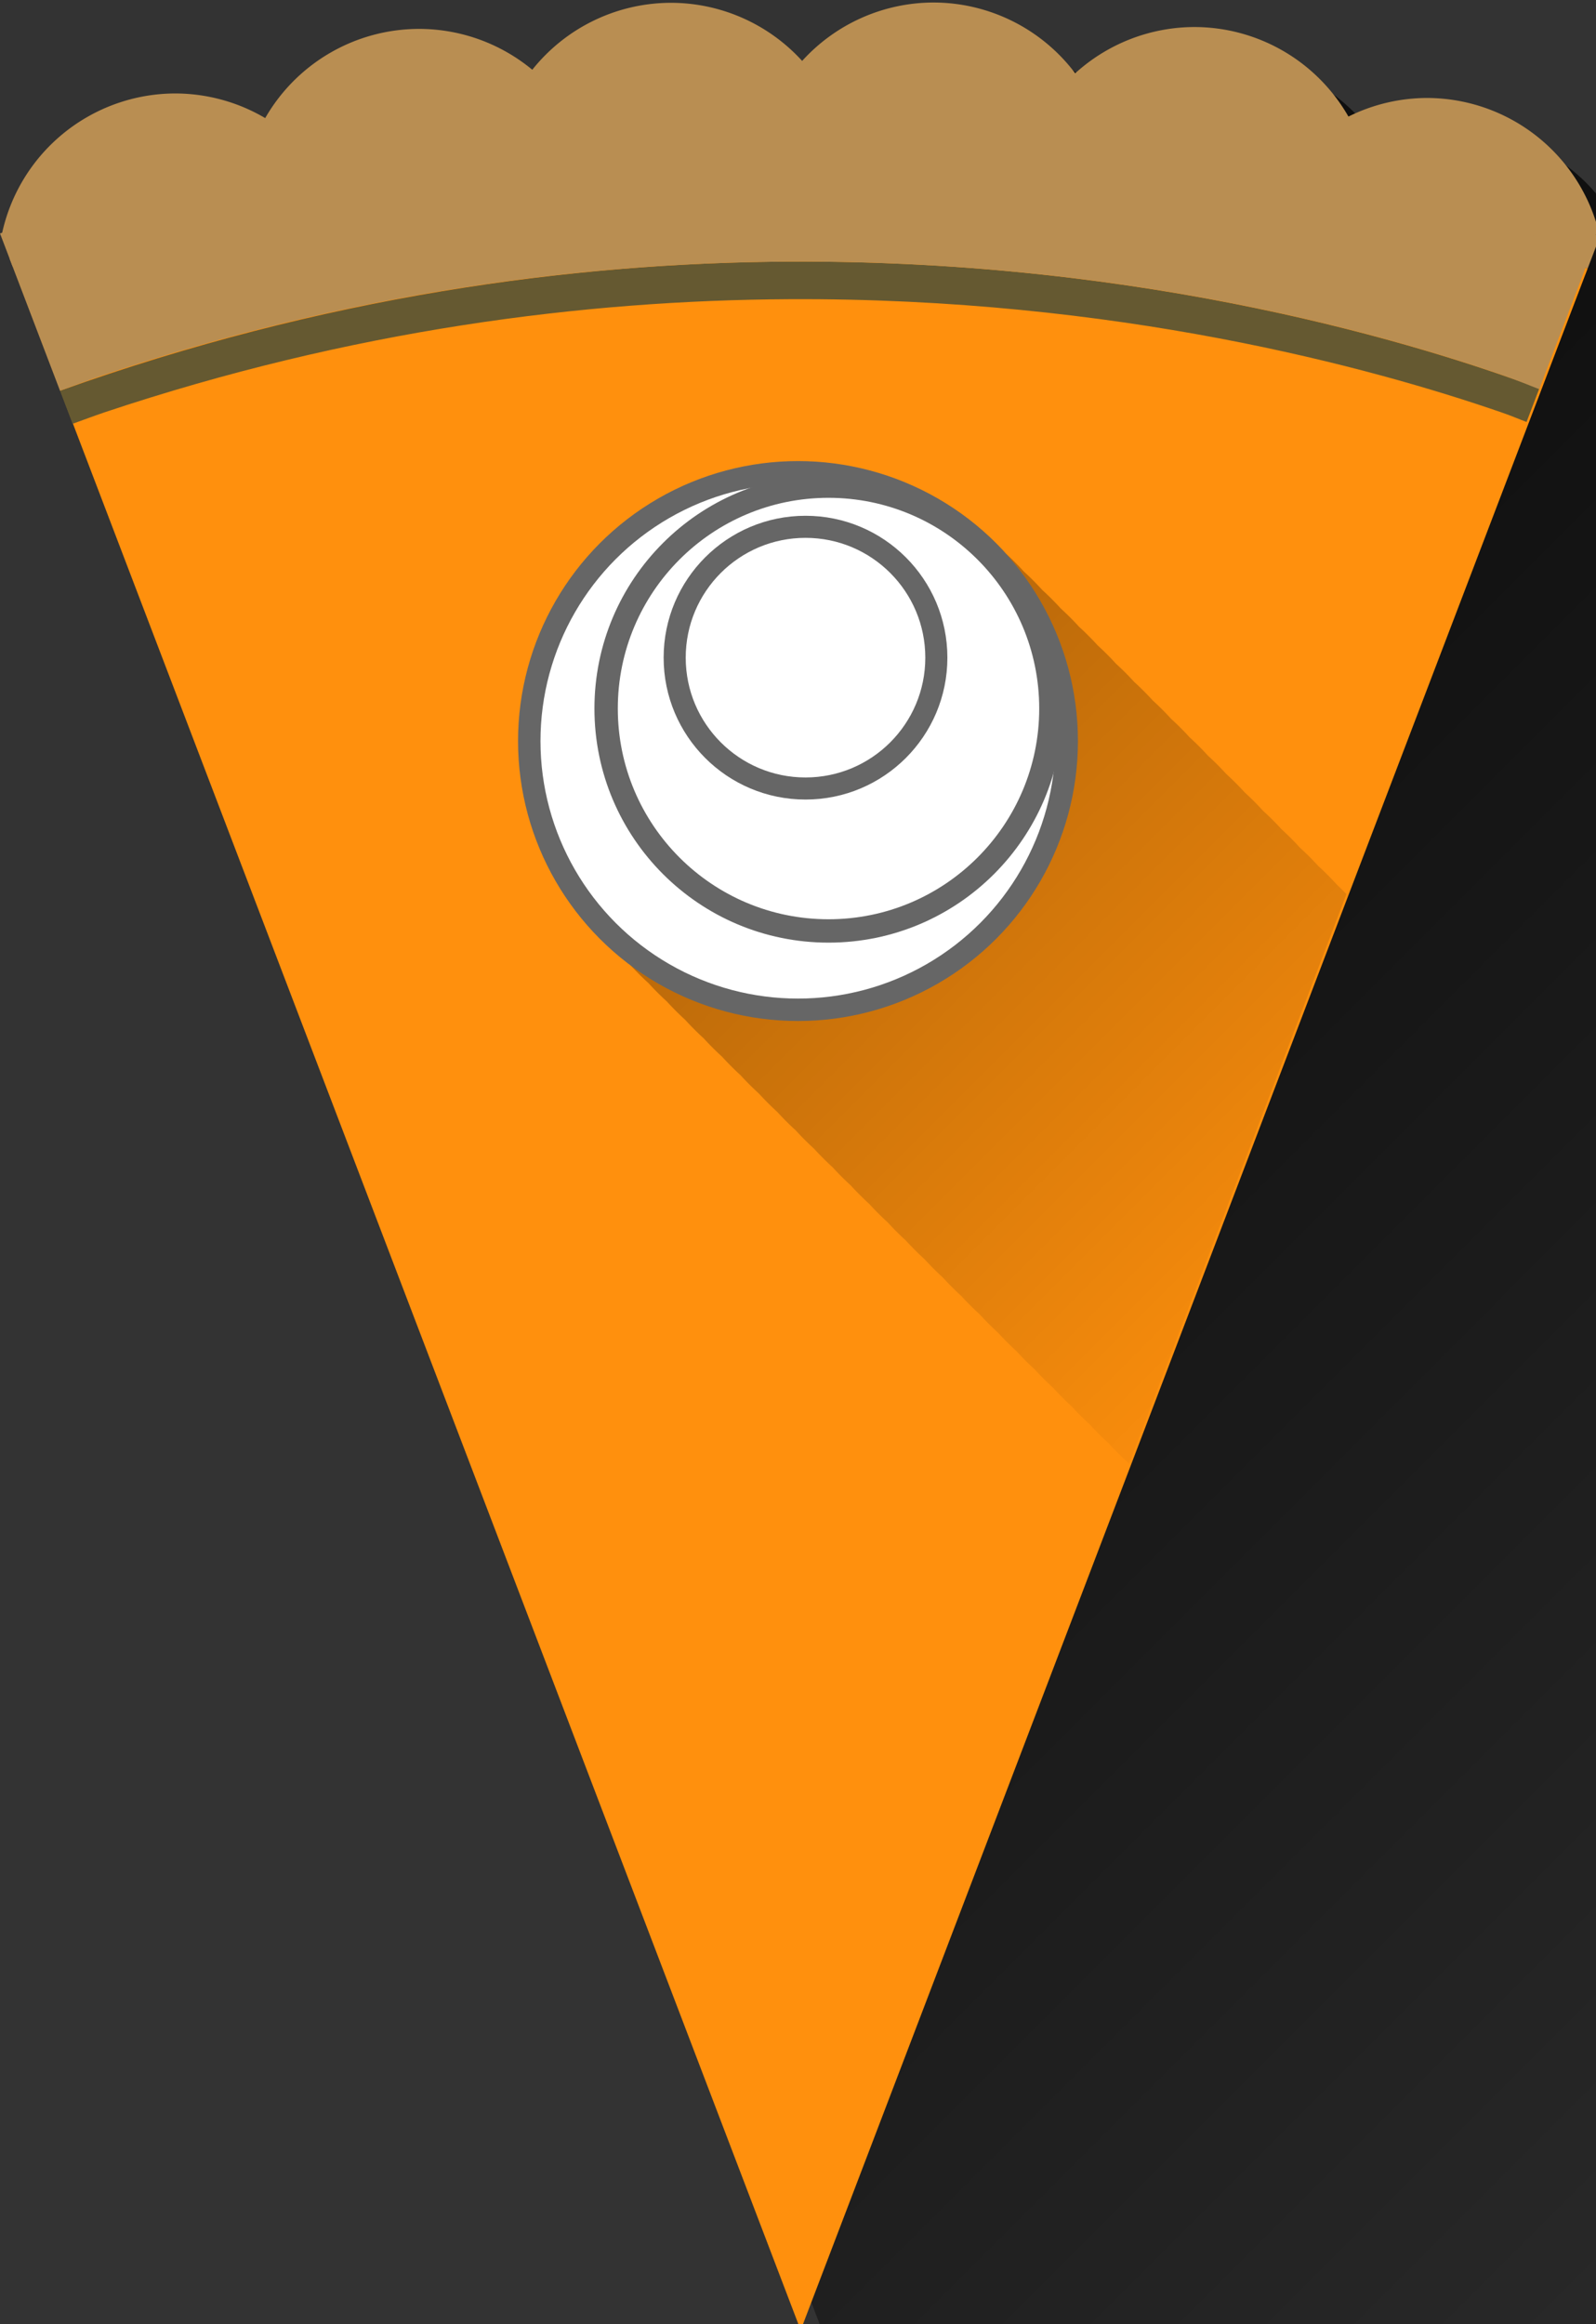 <?xml version="1.0" encoding="UTF-8" standalone="no"?>
<!-- Created with Inkscape (http://www.inkscape.org/) -->

<svg
   xmlns:dc="http://purl.org/dc/elements/1.1/"
   xmlns:cc="http://creativecommons.org/ns#"
   xmlns:rdf="http://www.w3.org/1999/02/22-rdf-syntax-ns#"
   xmlns:svg="http://www.w3.org/2000/svg"
   xmlns="http://www.w3.org/2000/svg"
   xmlns:xlink="http://www.w3.org/1999/xlink"
   xmlns:sodipodi="http://sodipodi.sourceforge.net/DTD/sodipodi-0.dtd"
   xmlns:inkscape="http://www.inkscape.org/namespaces/inkscape"
   width="90.001mm"
   height="131.042mm"
   viewBox="0 0 90.001 131.042"
   version="1.1"
   id="svg8"
   sodipodi:docname="recipe-browser-icon-morecrust-shadow-creamshadow.svg"
   inkscape:version="0.92.3 (2405546, 2018-03-11)">
  <rect x="0" y="0" width="90.001" height="131.042" fill="#333333" stroke="none"/>
  <sodipodi:namedview
     id="base"
     pagecolor="#ffffff"
     bordercolor="#666666"
     borderopacity="1.0"
     inkscape:pageopacity="0.0"
     inkscape:pageshadow="2"
     inkscape:zoom="0.5"
     inkscape:cx="-37.248112"
     inkscape:cy="117.84361"
     inkscape:document-units="mm"
     inkscape:current-layer="layer1"
     showgrid="false"
     showguides="true"
     inkscape:guide-bbox="true"
     inkscape:snap-global="true"
     inkscape:window-width="1664"
     inkscape:window-height="872"
     inkscape:window-x="0"
     inkscape:window-y="0"
     inkscape:window-maximized="1"
     fit-margin-top="0"
     fit-margin-left="0"
     fit-margin-right="0"
     fit-margin-bottom="0" />
  <defs
     id="defs2">
    <linearGradient
       inkscape:collect="always"
       id="linearGradient6474">
      <stop
         style="stop-color:#000000;stop-opacity:1;"
         offset="0"
         id="stop6470" />
      <stop
         style="stop-color:#000000;stop-opacity:0;"
         offset="1"
         id="stop6472" />
    </linearGradient>
    <linearGradient
       inkscape:collect="always"
       xlink:href="#linearGradient6474"
       id="linearGradient6476"
       x1="188"
       y1="179.275"
       x2="522"
       y2="513.275"
       gradientUnits="userSpaceOnUse" />
    <linearGradient
       inkscape:collect="always"
       xlink:href="#linearGradient6474"
       id="linearGradient923"
       x1="171"
       y1="152.275"
       x2="294"
       y2="275.275"
       gradientUnits="userSpaceOnUse"
       gradientTransform="matrix(1.036,0,0,1.036,-6.085,-6.028)" />
  </defs>
  <g
     transform="translate(-50.513,-89.831)"
     id="layer1"
     inkscape:groupmode="layer"
     inkscape:label="Layer 1">
    <path
       style="fill:url(#linearGradient6476);fill-opacity:1;stroke:none;stroke-width:1;stroke-linecap:butt;stroke-linejoin:miter;stroke-opacity:1;opacity:0.7"
       d="M 205.826 7.475 C 195.172 7.492 185.02 12.006 177.869 19.904 C 170.719 12.04 160.588 7.55 149.959 7.535 C 138.466 7.549 127.604 12.792 120.443 21.781 C 113.668 16.167 105.147 13.093 96.348 13.088 C 82.825 13.101 70.34 20.338 63.607 32.064 C 57.828 28.656 51.246 26.847 44.537 26.824 C 26.511 26.827 10.995 39.559 7.475 57.238 L 7.479 57.238 L 7.482 57.238 L 10.15 64.225 C 11.925 63.543 13.698 62.878 15.467 62.225 C 15.416 62.243 15.365 62.262 15.314 62.281 C 13.596 62.917 11.874 63.563 10.15 64.225 C 10.149 64.225 10.148 64.226 10.146 64.227 L 10.533 65.238 L 10.537 65.238 L 92.518 279.988 L 177.559 502.75 L 179.852 496.744 L 184.977 510.168 L 187.252 504.209 L 192.336 517.527 L 194.594 511.611 L 199.643 524.834 L 201.883 518.965 L 206.891 532.082 L 209.113 526.26 L 214.082 539.273 L 216.287 533.496 L 221.217 546.408 L 223.406 540.676 L 228.297 553.488 L 230.469 547.801 L 235.32 560.512 L 237.473 554.871 L 242.285 567.477 L 244.422 561.881 L 249.195 574.387 L 251.314 568.838 L 256.049 581.24 L 258.15 575.736 L 262.846 588.037 L 264.93 582.58 L 269.586 594.779 L 271.652 589.365 L 276.271 601.463 L 278.32 596.098 L 282.898 608.09 L 284.93 602.768 L 289.471 614.662 L 291.484 609.387 L 295.986 621.178 L 297.982 615.947 L 302.445 627.637 L 304.424 622.453 L 308.848 634.039 L 310.809 628.9 L 315.193 640.385 L 317.137 635.293 L 321.482 646.674 L 323.408 641.627 L 327.715 652.906 L 329.625 647.904 L 333.893 659.084 L 335.785 654.127 L 340.014 665.203 L 341.887 660.295 L 346.076 671.268 L 347.934 666.402 L 352.084 677.275 L 353.922 672.459 L 358.033 683.227 L 359.855 678.453 L 363.928 689.121 L 365.732 684.391 L 369.768 694.959 L 371.555 690.277 L 375.549 700.74 L 377.318 696.105 L 381.273 706.465 L 383.025 701.873 L 386.943 712.135 L 388.678 707.592 L 392.555 717.748 L 394.273 713.248 L 398.111 723.303 L 399.811 718.85 L 403.611 728.803 L 405.295 724.395 L 409.055 734.246 L 410.721 729.885 L 414.441 739.633 L 416.088 735.318 L 419.771 744.965 L 421.402 740.691 L 425.047 750.238 L 426.66 746.014 L 430.264 755.455 L 431.859 751.275 L 435.426 760.617 L 437.004 756.486 L 440.529 765.723 L 442.09 761.635 L 445.578 770.771 L 447.121 766.729 L 450.57 775.762 L 452.096 771.766 L 455.506 780.699 L 457.016 776.746 L 460.387 785.578 L 461.877 781.674 L 465.209 790.4 L 466.682 786.541 L 469.975 795.166 L 471.432 791.352 L 474.686 799.877 L 476.123 796.111 L 479.338 804.531 L 480.76 800.807 L 483.936 809.127 L 485.34 805.449 L 488.477 813.668 L 489.863 810.037 L 492.961 818.152 L 494.33 814.566 L 497.389 822.58 L 498.74 819.039 L 501.762 826.953 L 503.096 823.459 L 506.076 831.268 L 507.393 827.82 L 510.334 835.527 L 511.633 832.123 L 514.537 839.729 L 515.818 836.371 L 518.684 843.875 L 519.947 840.562 L 522.773 847.965 L 524.02 844.699 L 526.807 851.998 L 528.035 848.777 L 530.783 855.975 L 531.994 852.801 L 534.703 859.895 L 535.896 856.766 L 538.566 863.758 L 539.744 860.674 L 542.375 867.566 L 543.535 864.529 L 546.125 871.316 L 547.268 868.324 L 549.82 875.012 L 550.945 872.064 L 553.459 878.65 L 554.566 875.75 L 557.041 882.232 L 558.131 879.377 L 560.566 885.758 L 561.639 882.949 L 564.035 889.227 L 565.09 886.463 L 567.447 892.639 L 568.484 889.92 L 570.805 895.996 L 571.824 893.324 L 574.104 899.295 L 575.105 896.668 L 577.348 902.539 L 578.332 899.959 L 580.535 905.727 L 581.502 903.193 L 583.664 908.857 L 584.615 906.367 L 586.738 911.932 L 587.672 909.486 L 589.758 914.949 L 590.674 912.551 L 592.719 917.91 L 593.617 915.559 L 595.623 920.814 L 596.504 918.508 L 598.473 923.664 L 599.336 921.404 L 601.264 926.455 L 602.109 924.24 L 604 929.191 L 604.828 927.021 L 606.68 931.871 L 607.49 929.748 L 609.303 934.494 L 610.096 932.416 L 611.869 937.061 L 612.645 935.027 L 614.379 939.57 L 615.137 937.584 L 616.832 942.023 L 617.574 940.082 L 619.23 944.422 L 619.953 942.527 L 621.57 946.762 L 622.277 944.912 L 623.855 949.047 L 624.545 947.242 L 626.084 951.275 L 626.756 949.518 L 628.256 953.447 L 628.91 951.734 L 630.371 955.562 L 631.008 953.896 L 632.43 957.621 L 633.049 956 L 634.432 959.623 L 635.033 958.047 L 636.379 961.57 L 636.963 960.041 L 638.268 963.459 L 638.834 961.975 L 640.102 965.293 L 640.65 963.855 L 641.877 967.068 L 642.408 965.676 L 643.598 968.789 L 644.111 967.441 L 645.262 970.453 L 645.758 969.152 L 646.869 972.061 L 647.35 970.803 L 648.422 973.613 L 648.883 972.404 L 649.916 975.107 L 650.361 973.943 L 651.354 976.545 L 651.781 975.426 L 652.736 977.928 L 653.146 976.854 L 654.062 979.254 L 654.455 978.227 L 655.33 980.521 L 655.705 979.539 L 656.543 981.734 L 656.9 980.799 L 657.699 982.891 L 658.039 981.998 L 658.801 983.992 L 659.123 983.148 L 659.844 985.035 L 660.148 984.236 L 660.83 986.021 L 661.117 985.268 L 661.762 986.953 L 662.031 986.244 L 662.637 987.828 L 662.889 987.168 L 663.453 988.645 L 663.689 988.027 L 664.215 989.406 L 664.434 988.836 L 664.92 990.111 L 665.121 989.586 L 665.568 990.76 L 665.752 990.279 L 666.162 991.354 L 666.328 990.92 L 666.697 991.889 L 666.846 991.502 L 667.176 992.367 L 667.307 992.023 L 667.6 992.791 L 667.713 992.494 L 667.967 993.158 L 668.062 992.906 L 668.277 993.469 L 668.355 993.264 L 668.531 993.723 L 668.592 993.562 L 668.729 993.92 L 668.771 993.807 L 668.869 994.061 L 668.895 993.992 L 668.953 994.145 L 753.992 771.383 L 835.971 556.633 L 835.975 556.633 L 836.412 555.49 C 836.411 555.49 836.409 555.489 836.408 555.488 C 836.408 555.488 836.406 555.488 836.406 555.488 L 839.021 548.633 L 839.025 548.633 L 839.029 548.635 C 839.029 548.635 839.029 548.633 839.029 548.633 C 839.029 548.631 839.028 548.63 839.027 548.627 L 839.027 548.625 L 839.029 548.619 L 839.025 548.619 C 837.434 541.598 833.947 535.409 829.178 530.539 C 829.173 530.534 829.167 530.529 829.162 530.523 C 829.123 530.484 829.082 530.446 829.043 530.406 C 828.981 530.343 828.918 530.282 828.855 530.219 C 828.775 530.136 828.692 530.056 828.611 529.975 C 828.513 529.873 828.412 529.776 828.312 529.676 C 828.195 529.555 828.074 529.439 827.955 529.32 C 827.821 529.182 827.683 529.05 827.547 528.914 C 827.393 528.755 827.233 528.602 827.076 528.445 C 826.904 528.268 826.728 528.094 826.553 527.92 C 826.359 527.719 826.159 527.526 825.961 527.33 C 825.755 527.117 825.543 526.911 825.332 526.703 C 825.105 526.467 824.872 526.237 824.639 526.008 C 824.393 525.753 824.139 525.506 823.887 525.258 C 823.623 524.984 823.352 524.717 823.08 524.451 C 822.792 524.152 822.497 523.86 822.199 523.57 C 821.899 523.258 821.59 522.954 821.279 522.652 C 820.964 522.325 820.641 522.005 820.314 521.689 C 819.978 521.339 819.635 520.997 819.285 520.66 C 818.923 520.283 818.555 519.913 818.178 519.551 C 817.81 519.168 817.434 518.793 817.051 518.426 C 816.658 518.016 816.258 517.616 815.848 517.225 C 815.437 516.796 815.018 516.375 814.588 515.967 C 814.148 515.507 813.702 515.054 813.24 514.617 C 812.806 514.164 812.364 513.718 811.908 513.287 C 811.449 512.807 810.981 512.336 810.498 511.881 C 810.02 511.379 809.532 510.885 809.027 510.41 C 808.534 509.891 808.031 509.384 807.51 508.895 C 807.002 508.36 806.482 507.838 805.945 507.334 C 805.416 506.774 804.874 506.229 804.312 505.703 C 803.767 505.124 803.206 504.56 802.625 504.018 C 802.061 503.418 801.48 502.836 800.879 502.275 C 800.295 501.653 799.694 501.048 799.07 500.467 C 798.475 499.831 797.86 499.214 797.223 498.621 C 796.607 497.961 795.969 497.322 795.309 496.709 C 794.673 496.027 794.015 495.369 793.332 494.736 C 792.68 494.035 792.004 493.358 791.303 492.709 C 790.636 491.99 789.944 491.297 789.225 490.633 C 788.538 489.89 787.824 489.176 787.082 488.492 C 786.38 487.731 785.648 486.999 784.887 486.299 C 784.169 485.519 783.419 484.772 782.641 484.057 C 781.904 483.254 781.133 482.485 780.332 481.75 C 779.576 480.924 778.785 480.133 777.961 479.379 C 777.193 478.538 776.384 477.736 775.545 476.969 C 774.755 476.101 773.924 475.272 773.059 474.482 C 772.255 473.598 771.409 472.756 770.527 471.953 C 769.703 471.043 768.833 470.179 767.926 469.355 C 767.087 468.429 766.203 467.548 765.279 466.711 C 764.429 465.769 763.53 464.876 762.592 464.025 C 761.721 463.057 760.797 462.141 759.834 461.27 C 758.941 460.274 757.992 459.333 757.002 458.439 C 756.092 457.424 755.124 456.464 754.113 455.555 C 753.189 454.521 752.207 453.545 751.178 452.621 C 750.235 451.565 749.231 450.569 748.18 449.627 C 747.222 448.552 746.2 447.537 745.129 446.58 C 744.153 445.482 743.111 444.447 742.018 443.473 C 741.022 442.351 739.96 441.294 738.842 440.301 C 737.834 439.165 736.76 438.092 735.627 437.088 C 734.601 435.929 733.506 434.837 732.35 433.814 C 731.306 432.633 730.191 431.52 729.012 430.48 C 727.95 429.277 726.815 428.142 725.613 427.086 C 724.536 425.864 723.387 424.711 722.166 423.641 C 721.075 422.4 719.908 421.231 718.668 420.146 C 717.556 418.879 716.367 417.687 715.1 416.582 C 713.975 415.299 712.772 414.09 711.488 412.973 C 710.348 411.669 709.124 410.443 707.82 409.311 C 706.664 407.986 705.422 406.74 704.098 405.592 C 702.925 404.245 701.666 402.983 700.32 401.818 C 699.131 400.449 697.849 399.166 696.48 397.984 C 695.277 396.596 693.979 395.295 692.592 394.1 C 691.371 392.688 690.055 391.369 688.645 390.156 C 687.41 388.724 686.072 387.39 684.643 386.162 C 683.387 384.703 682.029 383.343 680.572 382.096 C 679.305 380.62 677.931 379.244 676.457 377.984 C 675.174 376.487 673.781 375.094 672.287 373.818 C 670.986 372.295 669.569 370.88 668.049 369.586 C 666.736 368.046 665.305 366.617 663.77 365.311 C 662.439 363.746 660.986 362.295 659.426 360.971 C 658.079 359.383 656.606 357.912 655.023 356.572 C 653.662 354.964 652.17 353.476 650.566 352.121 C 649.189 350.491 647.679 348.984 646.055 347.613 C 644.663 345.963 643.135 344.438 641.49 343.053 C 640.081 341.376 638.53 339.831 636.859 338.428 C 635.438 336.733 633.872 335.172 632.184 333.756 C 630.744 332.035 629.153 330.452 627.439 329.018 C 625.987 327.278 624.382 325.679 622.65 324.232 C 621.182 322.469 619.556 320.85 617.801 319.387 C 616.317 317.601 614.671 315.963 612.895 314.484 C 611.395 312.676 609.729 311.02 607.93 309.525 C 606.416 307.695 604.731 306.019 602.91 304.51 C 601.378 302.653 599.669 300.957 597.822 299.43 C 596.276 297.553 594.551 295.837 592.684 294.297 C 591.122 292.397 589.379 290.661 587.488 289.105 C 585.913 287.185 584.151 285.432 582.24 283.863 C 580.647 281.917 578.863 280.143 576.926 278.557 C 575.318 276.59 573.518 274.797 571.561 273.197 C 569.938 271.208 568.119 269.395 566.139 267.781 C 564.501 265.77 562.663 263.937 560.66 262.309 C 559.009 260.277 557.155 258.425 555.131 256.783 C 553.462 254.726 551.587 252.853 549.537 251.195 C 547.854 249.116 545.96 247.224 543.889 245.553 C 542.19 243.451 540.28 241.541 538.186 239.855 C 536.474 237.733 534.545 235.803 532.43 234.104 C 530.702 231.957 528.751 230.008 526.611 228.293 C 524.869 226.124 522.902 224.156 520.74 222.428 C 518.984 220.238 516.999 218.251 514.816 216.51 C 513.046 214.296 511.039 212.292 508.832 210.535 C 507.048 208.3 505.024 206.276 502.797 204.506 C 500.997 202.246 498.954 200.2 496.701 198.414 C 494.888 196.132 492.824 194.072 490.551 192.273 C 488.723 189.968 486.64 187.887 484.344 186.074 C 482.503 183.747 480.402 181.647 478.084 179.82 C 476.228 177.468 474.106 175.35 471.764 173.508 C 469.894 171.132 467.754 168.995 465.389 167.139 C 463.505 164.74 461.343 162.583 458.955 160.713 C 457.057 158.29 454.876 156.115 452.465 154.23 C 450.553 151.785 448.354 149.59 445.92 147.691 C 443.995 145.224 441.777 143.013 439.322 141.102 C 437.382 138.607 435.14 136.373 432.658 134.445 C 430.706 131.93 428.449 129.68 425.947 127.74 C 423.98 125.2 421.702 122.931 419.176 120.977 C 417.195 118.413 414.897 116.122 412.348 114.154 C 410.354 111.568 408.037 109.259 405.465 107.277 C 403.456 104.666 401.118 102.339 398.521 100.344 C 396.501 97.711 394.148 95.367 391.531 93.359 C 389.496 90.7 387.118 88.334 384.475 86.311 C 382.428 83.63 380.034 81.248 377.371 79.213 C 375.308 76.504 372.889 74.098 370.197 72.047 C 368.122 69.318 365.688 66.896 362.977 64.834 C 360.889 62.082 358.435 59.642 355.701 57.566 C 353.598 54.786 351.121 52.324 348.359 50.232 C 346.243 47.429 343.747 44.947 340.963 42.844 C 334.002 33.607 322.971 27.799 310.818 27.783 C 305.495 27.803 300.246 28.959 295.404 31.146 C 294.172 29.917 292.856 28.784 291.475 27.742 C 284.402 18.356 273.286 12.708 261.352 12.691 C 251.964 12.707 242.918 16.215 235.975 22.533 C 228.843 13.064 217.682 7.489 205.828 7.475 L 205.826 7.475 z "
       id="path5912"
       transform="matrix(0.265,0,0,0.265,50.513,89.831)" />
    <path
       inkscape:connector-curvature="0"
       transform="scale(0.265)"
       id="path956"
       d="m 358.926,357.184 c -49.843,0.249 -107.313,8.395 -167.98,32.09 h -0.025 l 0.004,0.008 c -0.001,5.3e-4 -0.003,0.001 -0.004,0.002 h 0.004 l 2.668,6.986 c 6.538,-2.509 13.036,-4.827 19.492,-6.986 0.01,-0.003 0.02,-0.007 0.029,-0.01 52.479,-17.546 102.084,-23.872 145.812,-24.09 69.486,-0.347 123.806,14.527 151.492,24.086 0.009,0.003 0.019,0.007 0.027,0.01 0.004,10e-4 0.008,0.002 0.012,0.004 8.817,3.045 14.983,5.561 17.998,6.855 l 2.615,-6.855 h 0.006 c 0,0 -0.004,-0.002 -0.004,-0.002 l 0.004,-0.012 h -0.031 C 530.875,389.19 460.875,356.675 358.926,357.184 Z"
       style="fill:#b98e52;fill-opacity:1;stroke:none;stroke-width:1px;stroke-linecap:butt;stroke-linejoin:miter;stroke-opacity:1" />
    <path
       inkscape:connector-curvature="0"
       id="path885"
       d="m 94.966,94.505 c -13.188,0.066 -28.393,2.221 -44.445,8.49 h -0.007 l 0.001,0.002 c -2.65e-4,1.4e-4 -7.94e-4,2.6e-4 -0.001,5.3e-4 h 0.001 l 0.706,1.848 c 1.73,-0.664 3.449,-1.277 5.157,-1.848 0.003,-8e-4 0.005,-0.002 0.008,-0.003 13.885,-4.642 27.01,-6.316 38.58,-6.374 18.385,-0.092 32.757,3.844 40.082,6.373 0.002,7.9e-4 0.005,0.002 0.007,0.003 0.001,2.7e-4 0.002,5.3e-4 0.003,0.001 2.333,0.806 3.964,1.471 4.762,1.814 l 0.692,-1.814 h 0.002 c 0,0 -0.001,-5.3e-4 -0.001,-5.3e-4 l 0.001,-0.003 h -0.008 c -0.045,-0.021 -18.566,-8.624 -45.54,-8.489 z"
       style="fill:#b98e52;fill-opacity:1;stroke:none;stroke-width:0.265px;stroke-linecap:butt;stroke-linejoin:miter;stroke-opacity:1" />
    <path
       inkscape:connector-curvature="0"
       id="path14"
       d="m 358.926,365.184 c -43.728,0.218 -93.332,6.544 -145.811,24.09 -1.603,0.536 -3.208,1.082 -4.816,1.639 -0.043,0.015 -0.087,0.03 -0.131,0.045 -1.541,0.534 -3.083,1.075 -4.629,1.629 -0.377,0.135 -0.755,0.274 -1.133,0.41 -1.216,0.439 -2.432,0.879 -3.65,1.33 -1.718,0.636 -3.44,1.282 -5.164,1.943 -0.001,5.2e-4 -0.003,10e-4 -0.004,0.002 l 0.387,1.012 h 0.004 l 81.98,214.75 L 361,834.795 446.039,612.033 l 81.979,-214.75 h 0.004 l 0.438,-1.143 c -10e-4,-4.5e-4 -0.003,-0.001 -0.004,-0.002 -0.755,-0.324 -1.708,-0.725 -2.85,-1.191 -3.401,-1.393 -8.531,-3.378 -15.143,-5.662 -0.016,-0.005 -0.029,-0.01 -0.045,-0.016 -27.687,-9.559 -82.01,-24.433 -151.492,-24.086 z"
       style="fill:#ff900d;fill-opacity:1;stroke-width:0.787"
       transform="scale(0.265)" />
    <path
       style="opacity:0.282;fill:url(#linearGradient923);fill-opacity:1;stroke:none;stroke-width:4.953;stroke-miterlimit:4;stroke-dasharray:none;stroke-opacity:1"
       d="M 240.26 311.449 L 255.123 272.514 L 286.521 190.262 A 59.336 59.336 0 0 0 284.447 188.188 A 59.336 59.336 0 0 0 280.535 184.275 A 59.336 59.336 0 0 0 276.619 180.361 A 59.336 59.336 0 0 0 272.711 176.451 A 59.336 59.336 0 0 0 268.795 172.537 A 59.336 59.336 0 0 0 264.881 168.619 A 59.336 59.336 0 0 0 260.959 164.697 A 59.336 59.336 0 0 0 257.045 160.785 A 59.336 59.336 0 0 0 253.131 156.869 A 59.336 59.336 0 0 0 249.209 152.947 A 59.336 59.336 0 0 0 245.295 149.037 A 59.336 59.336 0 0 0 241.381 145.121 A 59.336 59.336 0 0 0 237.471 141.213 A 59.336 59.336 0 0 0 233.562 137.303 A 59.336 59.336 0 0 0 229.635 133.373 A 59.336 59.336 0 0 0 225.721 129.461 A 59.336 59.336 0 0 0 221.807 125.545 A 59.336 59.336 0 0 0 217.885 121.623 A 59.336 59.336 0 0 0 213.971 117.713 A 59.336 59.336 0 0 0 170.113 98.244 A 59.336 59.336 0 0 0 110.777 157.58 A 59.336 59.336 0 0 0 130.168 201.359 A 59.336 59.336 0 0 0 134.084 205.275 A 59.336 59.336 0 0 0 138.004 209.197 A 59.336 59.336 0 0 0 141.918 213.107 A 59.336 59.336 0 0 0 145.82 217.012 A 59.336 59.336 0 0 0 149.744 220.938 A 59.336 59.336 0 0 0 153.658 224.85 A 59.336 59.336 0 0 0 157.576 228.77 A 59.336 59.336 0 0 0 161.492 232.684 A 59.336 59.336 0 0 0 165.408 236.6 A 59.336 59.336 0 0 0 169.328 240.521 A 59.336 59.336 0 0 0 173.242 244.432 A 59.336 59.336 0 0 0 177.158 248.348 A 59.336 59.336 0 0 0 181.066 252.258 A 59.336 59.336 0 0 0 184.984 256.178 A 59.336 59.336 0 0 0 188.9 260.094 A 59.336 59.336 0 0 0 192.816 264.008 A 59.336 59.336 0 0 0 196.732 267.924 A 59.336 59.336 0 0 0 200.646 271.838 A 59.336 59.336 0 0 0 204.568 275.76 A 59.336 59.336 0 0 0 208.482 279.672 A 59.336 59.336 0 0 0 212.385 283.574 A 59.336 59.336 0 0 0 216.309 287.502 A 59.336 59.336 0 0 0 220.221 291.414 A 59.336 59.336 0 0 0 224.141 295.332 A 59.336 59.336 0 0 0 228.057 299.248 A 59.336 59.336 0 0 0 231.971 303.164 A 59.336 59.336 0 0 0 235.893 307.084 A 59.336 59.336 0 0 0 239.807 310.996 A 59.336 59.336 0 0 0 240.26 311.449 z "
       id="circle1532"
       transform="matrix(0.265,0,0,0.265,50.513,89.831)" />
    <circle
       r="15.154"
       cy="131.616"
       cx="95.513"
       id="path1014"
       style="fill:#ffffff;fill-opacity:1;stroke:#666666;stroke-width:1.265;stroke-miterlimit:4;stroke-dasharray:none;stroke-opacity:1" />
    <circle
       r="12.541"
       cy="129.783"
       cx="97.234"
       id="path1020"
       style="fill:#ffffff;fill-opacity:1;stroke:#666666;stroke-width:1.318;stroke-miterlimit:4;stroke-dasharray:none;stroke-opacity:1" />
    <circle
       r="7.378"
       cy="126.914"
       cx="95.937"
       id="path1022"
       style="fill:#ffffff;fill-opacity:1;stroke:#666666;stroke-width:1.245;stroke-miterlimit:4;stroke-dasharray:none;stroke-opacity:1" />
    <path
       transform="matrix(0.265,0,0,0.265,50.513,89.831)"
       id="path875"
       d="M 12.773 83.145 L 15.455 90.17 C 17.688 89.387 19.944 88.507 22.168 87.764 C 22.178 87.761 22.187 87.756 22.197 87.752 C 74.676 70.206 124.282 63.88 168.01 63.662 C 237.495 63.315 291.816 78.189 319.502 87.748 C 319.51 87.751 319.522 87.756 319.529 87.76 C 319.533 87.761 319.537 87.762 319.541 87.764 C 322.141 88.662 322.722 88.997 324.848 89.785 L 327.568 82.658 C 303.107 73.519 244.608 55.282 168.012 55.664 L 168.01 55.664 C 121.682 55.895 68.723 63.123 12.773 83.145 z "
       style="fill:#655931;fill-opacity:1;stroke:none;stroke-width:1px;stroke-linecap:butt;stroke-linejoin:miter;stroke-opacity:1" />
    <path
       transform="matrix(0.265,0,0,0.265,50.513,89.831)"
       id="path919"
       d="M 228.584 27.287 C 215.005 25.62 200.524 24.394 185.119 23.916 L 228.584 27.287 z "
       style="fill:#b98e52;fill-opacity:1;stroke:none;stroke-width:1px;stroke-linecap:butt;stroke-linejoin:miter;stroke-opacity:1" />
    <path
       transform="matrix(0.265,0,0,0.265,50.513,89.831)"
       id="path913"
       d="M 118.023 26.686 C 107.92 27.816 97.662 29.207 87.156 31.104 L 118.023 26.686 z "
       style="fill:#b98e52;fill-opacity:1;stroke:none;stroke-width:1px;stroke-linecap:butt;stroke-linejoin:miter;stroke-opacity:1" />
    <path
       transform="matrix(0.265,0,0,0.265,50.513,89.831)"
       id="path883"
       d="M 118.023 26.686 L 87.156 31.104 C 59.878 36.028 31.338 43.736 2.041 55.025 L 12.77 83.133 C 15.902 82.014 19.055 80.805 22.168 79.764 C 22.178 79.761 22.187 79.756 22.197 79.752 C 74.676 62.206 124.282 55.88 168.01 55.662 C 237.495 55.315 291.816 70.189 319.502 79.748 C 319.51 79.751 319.522 79.756 319.529 79.76 C 319.533 79.761 319.537 79.762 319.541 79.764 C 323.461 81.118 324.715 81.729 327.543 82.812 L 338.178 54.959 C 334.058 53.099 293.26 35.229 228.584 27.287 L 185.119 23.916 C 179.515 23.742 173.831 23.635 168.012 23.664 L 168.01 23.664 C 152.101 23.743 135.343 24.748 118.023 26.686 z "
       style="fill:#b98e52;fill-opacity:1;stroke:none;stroke-width:1px;stroke-linecap:butt;stroke-linejoin:miter;stroke-opacity:1" />
    <path
       inkscape:connector-curvature="0"
       id="path4554"
       transform="scale(0.265)"
       d="m 389.27,339.52 a 37.795,37.795 0 0 0 -27.959,12.43 37.795,37.795 0 0 0 -27.91,-12.369 37.795,37.795 0 0 0 -29.516,14.246 37.795,37.795 0 0 0 -24.096,-8.693 37.795,37.795 0 0 0 -32.74,18.977 37.795,37.795 0 0 0 -19.07,-5.24 37.795,37.795 0 0 0 -37.062,30.414 h 0.004 c 0.001,-5.3e-4 0.003,-0.001 0.004,-0.002 l -0.004,-0.008 h 0.025 c 60.667,-23.695 118.138,-31.841 167.98,-32.09 101.949,-0.509 171.949,32.007 172.119,32.086 h 0.027 a 37.795,37.795 0 0 0 -36.811,-29.441 37.795,37.795 0 0 0 -16.701,3.959 37.795,37.795 0 0 0 -32.766,-19.051 37.795,37.795 0 0 0 -25.377,9.842 37.795,37.795 0 0 0 -30.148,-15.059 z m 141.805,49.756 -0.002,0.006 0.004,0.002 a 37.795,37.795 0 0 0 -0.002,-0.008 z"
       style="fill:#b98e52;fill-opacity:1;stroke:none;stroke-width:0.757" />
  </g>
</svg>
